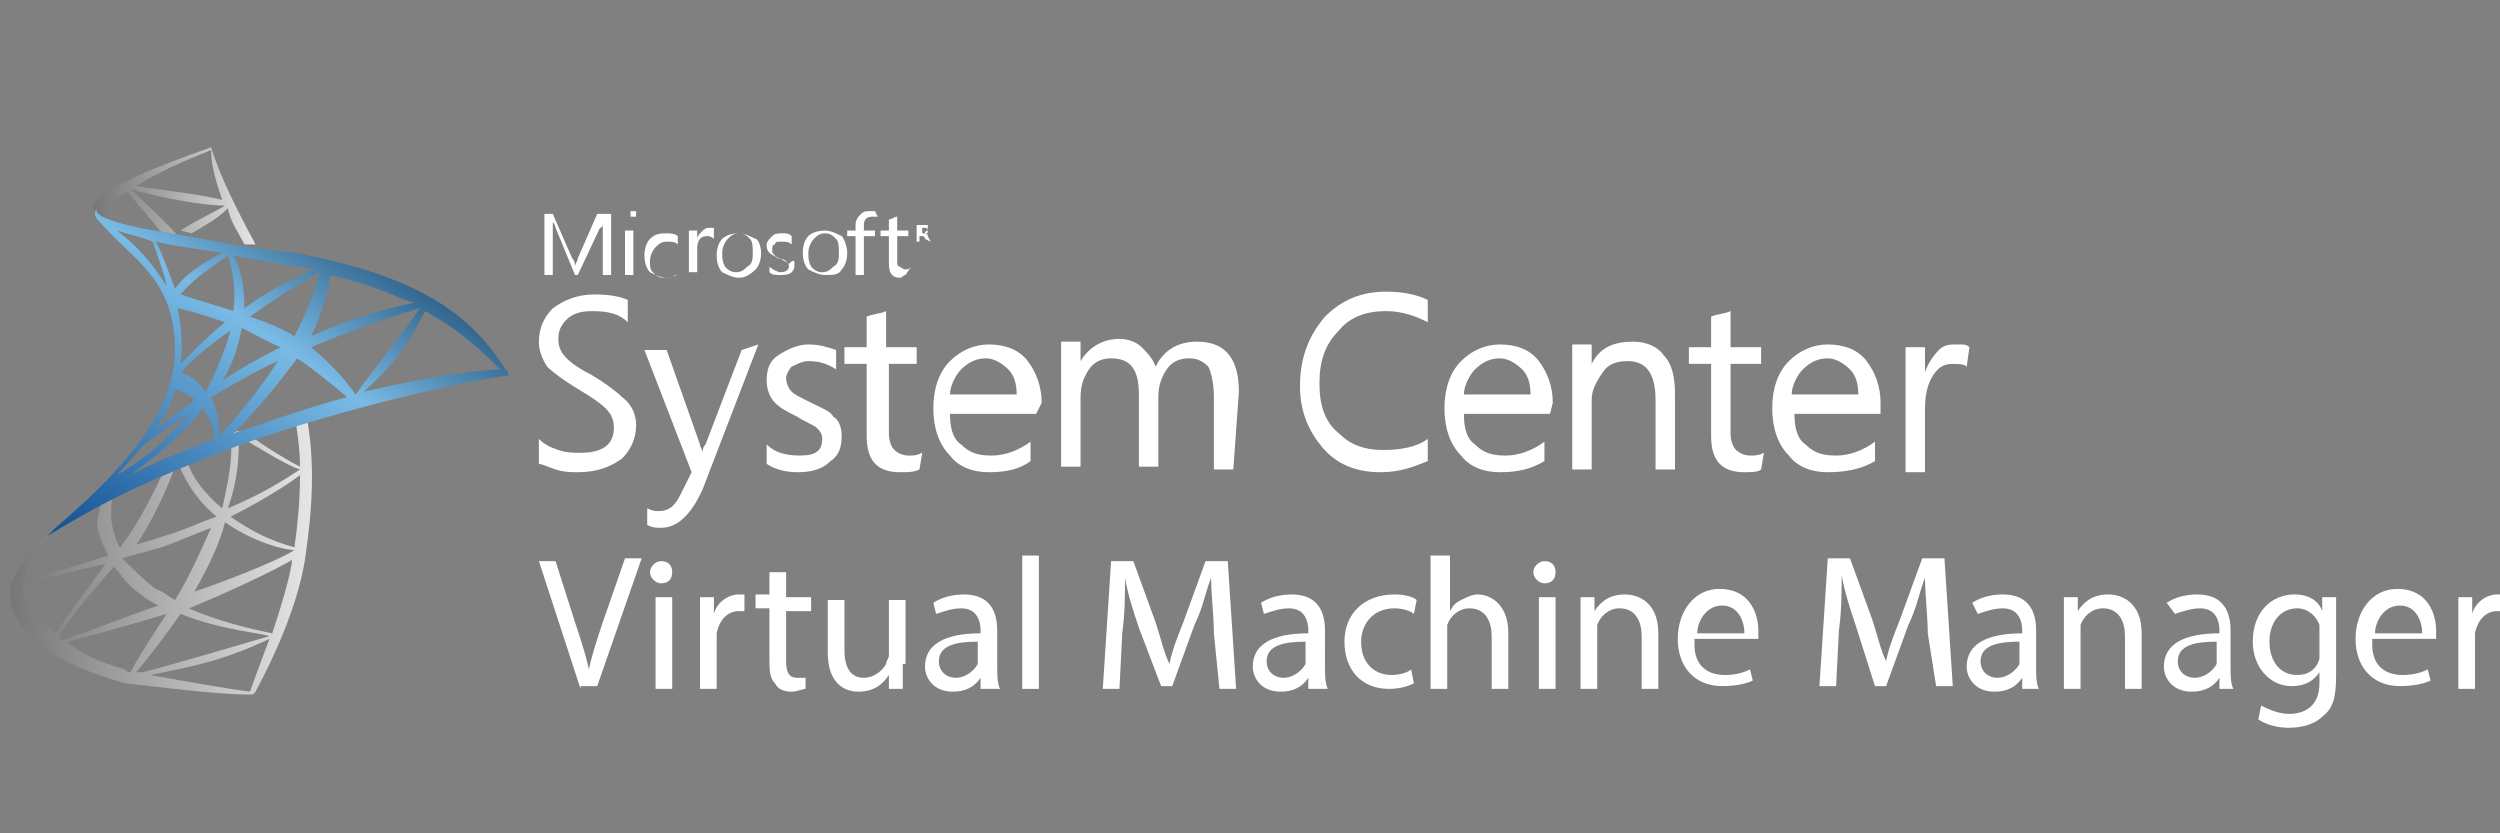 <?xml version="1.0" encoding="utf-8"?>
<!-- Generator: Adobe Illustrator 26.0.2, SVG Export Plug-In . SVG Version: 6.00 Build 0)  -->
<svg version="1.1" xmlns="http://www.w3.org/2000/svg" xmlns:xlink="http://www.w3.org/1999/xlink" x="0px" y="0px"
	 viewBox="0 0 90 30" style="enable-background:new 0 0 90 30;" xml:space="preserve">
<rect x="0" y="0" width="90" height="30" fill="#808080" stroke="none"/>
<style type="text/css">
	.st0{fill:#FFFFFF;}
	.st1{clip-path:url(#SVGID_00000124840319987975617320000013649026896949452418_);}
	.st2{clip-path:url(#SVGID_00000062152804657046900700000003091423309862905473_);}
	.st3{clip-path:url(#SVGID_00000137819705675716388550000004145671145907466885_);}
	.st4{clip-path:url(#SVGID_00000029764725455411378060000015313425846295555211_);}
	.st5{clip-path:url(#SVGID_00000164473052159372355870000015593537492627888549_);}
	.st6{clip-path:url(#SVGID_00000047048851506644126410000000653479495777225872_);}
	.st7{clip-path:url(#SVGID_00000065792439695877938260000003439963378562943626_);}
	.st8{clip-path:url(#SVGID_00000070079992693031492740000018440970671596445858_);}
	.st9{clip-path:url(#SVGID_00000016784143068561049440000017743129818129770631_);}
</style>
<g id="Guides">
</g>
<g id="Image">
</g>
<g id="Paths">
	<path class="st0" d="M33.7,8.4c0,0.1,0,0.2-0.1,0.3c-0.1,0.1-0.2,0.1-0.3,0.1c-0.1,0-0.2,0-0.3-0.1c-0.1-0.1-0.1-0.2-0.1-0.3
		c0-0.1,0-0.2,0.1-0.3C33.1,8,33.2,8,33.3,8c0.1,0,0.2,0,0.3,0.1C33.7,8.2,33.7,8.3,33.7,8.4 M33.7,8.4c0-0.1,0-0.2-0.1-0.3
		S33.4,8,33.3,8c-0.1,0-0.2,0-0.3,0.1c-0.1,0.1-0.1,0.2-0.1,0.3c0,0.1,0,0.2,0.1,0.3c0.1,0.1,0.2,0.1,0.3,0.1c0.1,0,0.2,0,0.3-0.1
		C33.7,8.6,33.7,8.5,33.7,8.4 M33.5,8.7L33.5,8.7l-0.2-0.1c0-0.1-0.1-0.1-0.1-0.1h-0.1v0.2h-0.1V8.1h0.2c0.1,0,0.1,0,0.2,0
		c0,0,0,0.1,0,0.1c0,0,0,0.1,0,0.1c0,0-0.1,0-0.1,0.1v0c0,0,0.1,0,0.1,0.1L33.5,8.7z M33.4,8.3C33.4,8.3,33.4,8.2,33.4,8.3
		c0-0.1-0.1-0.1-0.1-0.1h-0.1v0.2h0.1C33.4,8.4,33.4,8.4,33.4,8.3"/>
	<path class="st0" d="M22,9.9h-0.3V8.4c0-0.1,0-0.3,0-0.4h0c0,0.1,0,0.2-0.1,0.2l-0.8,1.7h-0.1L20,8.2c0,0,0-0.1-0.1-0.2h0
		c0,0.1,0,0.2,0,0.4v1.5h-0.3V7.7h0.3l0.7,1.6c0.1,0.1,0.1,0.2,0.1,0.3h0c0-0.1,0.1-0.2,0.1-0.3l0.7-1.6H22"/>
	<path class="st0" d="M22.9,7.7c0,0,0,0.1,0,0.1c0,0-0.1,0-0.1,0c0,0-0.1,0-0.1,0c0,0,0-0.1,0-0.1c0,0,0-0.1,0-0.1c0,0,0.1,0,0.1,0
		c0,0,0.1,0,0.1,0C22.9,7.7,22.9,7.7,22.9,7.7 M22.8,8.3v1.6h-0.3V8.3H22.8z"/>
	<path class="st0" d="M24.4,9.9C24.3,9.9,24.2,10,24,10c-0.2,0-0.4-0.1-0.6-0.2c-0.1-0.1-0.2-0.3-0.2-0.6c0-0.3,0.1-0.5,0.2-0.6
		c0.2-0.2,0.4-0.2,0.6-0.2c0.1,0,0.3,0,0.4,0.1v0.3c-0.1-0.1-0.2-0.1-0.4-0.1c-0.2,0-0.3,0.1-0.4,0.2c-0.1,0.1-0.2,0.3-0.2,0.5
		c0,0.2,0,0.3,0.1,0.4c0.1,0.1,0.2,0.2,0.4,0.2c0.1,0,0.3,0,0.4-0.1"/>
	<path class="st0" d="M25.7,8.6c0,0-0.1-0.1-0.2-0.1c-0.1,0-0.2,0-0.3,0.1c-0.1,0.1-0.1,0.3-0.1,0.4v0.8h-0.3V8.3h0.3v0.3h0
		c0-0.1,0.1-0.2,0.2-0.3c0.1-0.1,0.2-0.1,0.2-0.1c0.1,0,0.1,0,0.2,0"/>
	<path class="st0" d="M27.4,9.1c0,0.3-0.1,0.5-0.2,0.6C27,9.9,26.8,10,26.6,10c-0.2,0-0.4-0.1-0.6-0.2c-0.1-0.1-0.2-0.3-0.2-0.6
		c0-0.3,0.1-0.5,0.2-0.6c0.1-0.1,0.3-0.2,0.6-0.2c0.2,0,0.4,0.1,0.6,0.2C27.3,8.6,27.4,8.9,27.4,9.1 M27.1,9.1c0-0.2,0-0.4-0.1-0.5
		c-0.1-0.1-0.2-0.2-0.4-0.2c-0.2,0-0.3,0.1-0.4,0.2c-0.1,0.1-0.2,0.3-0.2,0.5c0,0.2,0,0.3,0.1,0.5c0.1,0.1,0.2,0.2,0.4,0.2
		c0.2,0,0.3-0.1,0.4-0.2C27.1,9.5,27.1,9.3,27.1,9.1"/>
	<path class="st0" d="M28.6,9.5c0,0.1,0,0.2-0.1,0.3c-0.1,0.1-0.3,0.1-0.4,0.1c-0.2,0-0.3,0-0.4-0.1V9.6c0.1,0.1,0.3,0.2,0.4,0.2
		c0.2,0,0.3-0.1,0.3-0.2c0-0.1,0-0.1-0.1-0.2c0,0-0.1-0.1-0.3-0.1c-0.1-0.1-0.2-0.1-0.3-0.2c-0.1-0.1-0.1-0.2-0.1-0.3
		c0-0.1,0.1-0.2,0.2-0.3c0.1-0.1,0.2-0.1,0.4-0.1c0.1,0,0.2,0,0.3,0.1v0.3c-0.1-0.1-0.2-0.1-0.4-0.1c-0.1,0-0.2,0-0.2,0.1
		c-0.1,0-0.1,0.1-0.1,0.2c0,0.1,0,0.1,0.1,0.2c0,0,0.1,0.1,0.2,0.1c0.1,0.1,0.2,0.1,0.3,0.2C28.6,9.3,28.6,9.4,28.6,9.5"/>
	<path class="st0" d="M30.5,9.1c0,0.3-0.1,0.5-0.2,0.6c-0.1,0.2-0.3,0.2-0.6,0.2c-0.2,0-0.4-0.1-0.6-0.2c-0.1-0.1-0.2-0.3-0.2-0.6
		c0-0.3,0.1-0.5,0.2-0.6c0.1-0.1,0.3-0.2,0.6-0.2c0.2,0,0.4,0.1,0.6,0.2C30.4,8.6,30.5,8.9,30.5,9.1 M30.2,9.1c0-0.2,0-0.4-0.1-0.5
		c-0.1-0.1-0.2-0.2-0.4-0.2c-0.2,0-0.3,0.1-0.4,0.2c-0.1,0.1-0.2,0.3-0.2,0.5c0,0.2,0,0.3,0.1,0.5c0.1,0.1,0.2,0.2,0.4,0.2
		c0.2,0,0.3-0.1,0.4-0.2C30.2,9.5,30.2,9.3,30.2,9.1"/>
	<path class="st0" d="M31.6,7.8c-0.1,0-0.1,0-0.2,0c-0.2,0-0.3,0.1-0.3,0.3v0.2h0.4v0.2h-0.4v1.4h-0.3V8.5h-0.3V8.3h0.3V8.1
		c0-0.2,0.1-0.3,0.2-0.4c0.1-0.1,0.2-0.1,0.3-0.1c0.1,0,0.1,0,0.2,0"/>
	<path class="st0" d="M32.6,9.9c-0.1,0-0.1,0.1-0.2,0.1C32.1,10,32,9.8,32,9.5v-1h-0.3V8.3H32V7.9c0.1,0,0.2-0.1,0.3-0.1v0.5h0.4
		v0.2h-0.4v0.9c0,0.1,0,0.2,0.1,0.2c0,0,0.1,0.1,0.2,0.1c0.1,0,0.1,0,0.2-0.1"/>
	<path class="st0" d="M22.9,15.3c0,0.5-0.2,0.9-0.5,1.2c-0.4,0.3-0.9,0.5-1.6,0.5c-0.2,0-0.5,0-0.8-0.1c-0.3-0.1-0.5-0.2-0.6-0.2
		v-0.9c0.2,0.2,0.4,0.3,0.7,0.4c0.3,0.1,0.5,0.1,0.8,0.1c0.8,0,1.2-0.3,1.2-0.9c0-0.3-0.1-0.5-0.3-0.7c-0.2-0.2-0.5-0.4-1-0.7
		c-0.5-0.3-0.9-0.6-1.1-0.8c-0.2-0.3-0.3-0.6-0.3-0.9c0-0.5,0.2-0.9,0.5-1.2c0.4-0.3,0.9-0.5,1.5-0.5c0.6,0,1,0.1,1.2,0.2v0.8
		c-0.3-0.3-0.7-0.4-1.3-0.4c-0.4,0-0.7,0.1-0.9,0.3c-0.2,0.2-0.3,0.4-0.3,0.7c0,0.3,0.1,0.5,0.3,0.7c0.2,0.2,0.5,0.4,0.9,0.6
		c0.5,0.3,0.9,0.6,1.1,0.8C22.8,14.6,22.9,15,22.9,15.3"/>
	<path class="st0" d="M27.3,12.4l-2,5.2c-0.4,0.9-0.9,1.4-1.5,1.4c-0.2,0-0.3,0-0.5-0.1v-0.6c0.2,0.1,0.3,0.1,0.4,0.1
		c0.4,0,0.6-0.2,0.8-0.6l0.4-0.8l-1.7-4.4h0.8l1.2,3.4c0,0.1,0.1,0.2,0.1,0.3h0c0-0.1,0-0.2,0.1-0.3l1.3-3.4"/>
	<path class="st0" d="M30.3,15.7c0,0.4-0.1,0.7-0.4,0.9c-0.3,0.3-0.7,0.4-1.2,0.4c-0.4,0-0.8-0.1-1.1-0.3V16
		c0.3,0.3,0.7,0.4,1.2,0.4c0.6,0,0.8-0.2,0.8-0.6c0-0.2-0.1-0.3-0.2-0.4c-0.1-0.1-0.4-0.2-0.7-0.4c-0.4-0.2-0.6-0.3-0.8-0.5
		c-0.2-0.2-0.3-0.5-0.3-0.8c0-0.4,0.1-0.7,0.4-0.9c0.3-0.2,0.7-0.4,1.1-0.4c0.4,0,0.7,0.1,1,0.2v0.7c-0.3-0.2-0.6-0.3-1-0.3
		c-0.2,0-0.4,0.1-0.6,0.2c-0.1,0.1-0.2,0.3-0.2,0.4c0,0.2,0.1,0.4,0.2,0.5c0.1,0.1,0.3,0.2,0.7,0.4c0.4,0.2,0.7,0.3,0.8,0.5
		C30.2,15.1,30.3,15.4,30.3,15.7"/>
	<path class="st0" d="M33.1,16.9C32.9,17,32.7,17,32.4,17c-0.8,0-1.2-0.4-1.2-1.3v-2.6h-0.8v-0.6h0.8v-1.1c0.2-0.1,0.5-0.1,0.7-0.2
		v1.3h1.1v0.6H32v2.5c0,0.3,0.1,0.5,0.2,0.6c0.1,0.1,0.3,0.2,0.5,0.2c0.2,0,0.3,0,0.5-0.1"/>
	<path class="st0" d="M37.3,14.9h-3.1c0,0.5,0.1,0.9,0.4,1.1c0.3,0.3,0.6,0.4,1.1,0.4c0.5,0,1-0.2,1.4-0.5v0.7
		c-0.4,0.3-0.9,0.4-1.5,0.4c-0.6,0-1.1-0.2-1.4-0.6c-0.4-0.4-0.6-1-0.6-1.7c0-0.7,0.2-1.3,0.6-1.7c0.4-0.4,0.9-0.6,1.4-0.6
		c0.6,0,1.1,0.2,1.4,0.6c0.3,0.4,0.5,0.9,0.5,1.5 M36.6,14.2c0-0.4-0.1-0.7-0.3-0.9c-0.2-0.2-0.5-0.4-0.8-0.4
		c-0.3,0-0.6,0.1-0.9,0.4c-0.2,0.2-0.4,0.6-0.4,0.9H36.6z"/>
	<path class="st0" d="M44.4,16.9h-0.7v-2.6c0-0.5-0.1-0.9-0.2-1.1c-0.2-0.2-0.4-0.3-0.7-0.3c-0.3,0-0.6,0.1-0.8,0.4
		c-0.2,0.3-0.3,0.6-0.3,1v2.5h-0.7v-2.6c0-0.9-0.3-1.3-1-1.3c-0.3,0-0.6,0.1-0.8,0.4c-0.2,0.3-0.3,0.6-0.3,1v2.5h-0.7v-4.5h0.7v0.7
		h0c0.3-0.5,0.8-0.8,1.4-0.8c0.3,0,0.6,0.1,0.8,0.3c0.2,0.2,0.4,0.4,0.5,0.7c0.3-0.6,0.8-0.9,1.5-0.9c1,0,1.5,0.6,1.5,1.8"/>
	<path class="st0" d="M51.4,16.6c-0.5,0.2-1,0.4-1.7,0.4c-0.9,0-1.6-0.3-2.1-0.9c-0.5-0.6-0.8-1.3-0.8-2.2c0-1,0.3-1.8,0.9-2.5
		c0.6-0.6,1.3-0.9,2.2-0.9c0.6,0,1.1,0.1,1.5,0.3v0.8c-0.4-0.2-0.9-0.4-1.5-0.4c-0.7,0-1.3,0.2-1.7,0.7c-0.5,0.5-0.7,1.1-0.7,1.9
		c0,0.8,0.2,1.4,0.7,1.8c0.4,0.4,0.9,0.6,1.6,0.6c0.6,0,1.2-0.1,1.6-0.4"/>
	<path class="st0" d="M55.8,14.9h-3.1c0,0.5,0.1,0.9,0.4,1.1c0.3,0.3,0.6,0.4,1.1,0.4c0.5,0,1-0.2,1.4-0.5v0.7
		C55.1,16.9,54.6,17,54,17c-0.6,0-1.1-0.2-1.4-0.6c-0.4-0.4-0.6-1-0.6-1.7c0-0.7,0.2-1.3,0.6-1.7c0.4-0.4,0.9-0.6,1.4-0.6
		c0.6,0,1.1,0.2,1.4,0.6c0.3,0.4,0.5,0.9,0.5,1.5 M55.1,14.2c0-0.4-0.1-0.7-0.3-0.9c-0.2-0.2-0.5-0.4-0.8-0.4
		c-0.3,0-0.6,0.1-0.9,0.4c-0.2,0.2-0.4,0.6-0.4,0.9H55.1z"/>
	<path class="st0" d="M60.3,16.9h-0.7v-2.5c0-0.9-0.3-1.4-1-1.4c-0.4,0-0.7,0.1-0.9,0.4c-0.2,0.3-0.4,0.6-0.4,1v2.5h-0.7v-4.5h0.7
		v0.7h0c0.3-0.6,0.8-0.8,1.5-0.8c0.5,0,0.9,0.2,1.1,0.5c0.3,0.3,0.4,0.8,0.4,1.4"/>
	<path class="st0" d="M63.4,16.9C63.3,17,63,17,62.8,17c-0.8,0-1.2-0.4-1.2-1.3v-2.6h-0.8v-0.6h0.8v-1.1c0.2-0.1,0.5-0.1,0.7-0.2
		v1.3h1.1v0.6h-1.1v2.5c0,0.3,0.1,0.5,0.2,0.6c0.1,0.1,0.3,0.2,0.5,0.2c0.2,0,0.3,0,0.5-0.1"/>
	<path class="st0" d="M67.7,14.9h-3.1c0,0.5,0.1,0.9,0.4,1.1c0.3,0.3,0.6,0.4,1.1,0.4c0.5,0,1-0.2,1.4-0.5v0.7
		C67,16.9,66.4,17,65.8,17c-0.6,0-1.1-0.2-1.4-0.6c-0.4-0.4-0.6-1-0.6-1.7c0-0.7,0.2-1.3,0.6-1.7c0.4-0.4,0.9-0.6,1.4-0.6
		c0.6,0,1.1,0.2,1.4,0.6c0.3,0.4,0.5,0.9,0.5,1.5 M66.9,14.2c0-0.4-0.1-0.7-0.3-0.9c-0.2-0.2-0.5-0.4-0.8-0.4
		c-0.3,0-0.6,0.1-0.9,0.4c-0.2,0.2-0.4,0.6-0.4,0.9H66.9z"/>
	<path class="st0" d="M70.8,13.2c-0.1-0.1-0.3-0.1-0.5-0.1c-0.3,0-0.5,0.1-0.7,0.4c-0.2,0.3-0.3,0.7-0.3,1.2v2.3h-0.7v-4.5h0.7v0.9
		h0c0.1-0.3,0.3-0.6,0.5-0.8c0.2-0.2,0.4-0.2,0.7-0.2c0.2,0,0.3,0,0.4,0.1"/>
	<g>
		<g>
			<defs>
				<rect id="SVGID_1_" x="0" y="14.7" width="11.4" height="10.3"/>
			</defs>
			<clipPath id="SVGID_00000144334829600413211210000000941347199983648164_">
				<use xlink:href="#SVGID_1_"  style="overflow:visible;"/>
			</clipPath>
			<g style="clip-path:url(#SVGID_00000144334829600413211210000000941347199983648164_);">
				<g>
					<defs>
						<path id="SVGID_00000157305087696683828220000015215011830466766512_" d="M11,14.8c0-0.1-0.3,0.1-0.4,0.1
							c0.1,0.6,0.2,1.3,0.2,1.9c-0.6-0.3-1.7-1-2-1.3l-0.2,0.1c0,0,0-0.1,0-0.1l-0.3,0.1c-0.1,0.1-0.1,0,0,0.1
							c0.1,0.8-0.1,1.7-0.3,2.6c-0.6-0.5-1.2-1.2-1.3-1.9c-0.1,0-0.1,0-0.2,0.1c-0.1,0-0.1,0-0.1,0.1c0.3,0.9,0.9,1.6,1.4,2
							c-0.6,0.2-1.2,0.5-1.9,0.7c-0.3,0.1-0.6,0.2-1,0.3c0.4-0.5,1.2-2.1,1.5-3.1l-0.4,0.2c-0.5,1.2-1.2,2.4-1.6,2.9
							c0,0,0,0.1-0.1,0.1c-0.3-0.6-0.4-1.3-0.2-2l0,0c0-0.1-0.4,0.2-0.4,0.2c-0.1,0.1-0.1,0.1-0.1,0.3c0,0.2-0.1,0.4-0.1,0.6
							c0,0.4,0.2,0.8,0.4,1.2c-0.9,0.3-2,0.6-3,0.9c0,0,0-0.1,0-0.1c0.1-0.7,0.9-1.7,1.7-2.1l0.2-0.2l-1.1,0.8
							c-0.5,0.5-1.2,1.2-1.3,1.8c-0.2,1,0.5,1.7,1.3,2.3c0.9,0.6,1.8,0.9,2.8,1.2C5.5,24.7,7.7,25,8.9,25c0.1,0,0.2,0,0.2,0
							s0.1-0.1,0.1-0.1c0.1-0.2,1.5-2.7,1.8-4.9C11.2,18.6,11.4,16.7,11,14.8 M8.6,15.7c0.5,0.3,1.8,1.1,2.2,1.2
							c-0.6,0.4-1.4,0.9-2.6,1.4C8.6,17.2,8.6,16.3,8.6,15.7 M6.1,19.6c0.5-0.2,1-0.4,1.5-0.6c-0.4,0.9-0.8,1.8-1.3,2.6c0,0,0,0,0,0
							c-0.2-0.1-0.4-0.3-0.7-0.4c-0.4-0.3-0.8-0.7-1.2-1.1C5,19.9,5.6,19.8,6.1,19.6 M0.8,21c1-0.2,2-0.5,3-0.7
							C3,21.4,2.4,22.2,2,22.8C1.4,22.4,0.8,21.7,0.8,21 M2.1,22.9c0.6-0.9,1.3-1.7,2-2.5c0.2,0.2,0.3,0.4,0.5,0.6
							c0.3,0.3,0.7,0.6,1.1,0.8c-1.2,0.4-2.4,0.9-3.6,1.3C2.2,23,2.2,23,2.1,22.9 M4.7,24.2c-0.1,0-0.1,0-0.2-0.1
							c-1-0.3-1.5-0.5-2.1-1C2.9,23,5,22.4,6,22.1C5.4,23,4.9,23.8,4.7,24.2C4.7,24.2,4.7,24.2,4.7,24.2 M9,24.9
							c-0.8-0.1-2.5-0.4-3.6-0.6C6.9,24,8,23.8,9.7,23C9.4,23.8,9.1,24.6,9,24.9 M5.1,24.2C5.1,24.2,5.1,24.2,5.1,24.2
							c-0.1,0-0.1,0-0.2,0c0.6-0.7,1.1-1.4,1.6-2.1c1.5,0.6,3,0.7,3.2,0.8C9,23.1,5.3,24.2,5.1,24.2 M10.5,20.3
							c-0.1,0.6-0.4,1.6-0.7,2.5c-1-0.2-2.1-0.5-3-0.9c1-0.4,3.2-1.4,3.8-1.8C10.5,20.1,10.5,20.2,10.5,20.3 M10.6,19.8
							C10,20.2,7.9,21,7,21.3c0.5-0.9,0.9-1.7,1.1-2.5C9.1,19.5,10.2,19.8,10.6,19.8C10.6,19.8,10.6,19.8,10.6,19.8 M10.6,19.7
							c-0.8-0.2-1.6-0.6-2.3-1.1c1.4-0.7,2.4-1.4,2.5-1.5C10.8,18.1,10.7,19,10.6,19.7"/>
					</defs>
					
						<linearGradient id="SVGID_00000080186673301647688490000008326700997677579166_" gradientUnits="userSpaceOnUse" x1="11.264" y1="19.91" x2="0.212" y2="19.91">
						<stop  offset="5.327789e-09" style="stop-color:#E6E6E6"/>
						<stop  offset="1" style="stop-color:#757575"/>
					</linearGradient>
					
						<use xlink:href="#SVGID_00000157305087696683828220000015215011830466766512_"  style="overflow:visible;fill:url(#SVGID_00000080186673301647688490000008326700997677579166_);"/>
					<clipPath id="SVGID_00000060018205744659008300000006169941620746917307_">
						<use xlink:href="#SVGID_00000157305087696683828220000015215011830466766512_"  style="overflow:visible;"/>
					</clipPath>
					<g style="clip-path:url(#SVGID_00000060018205744659008300000006169941620746917307_);">
						<g>
							<g>
								<defs>
									<rect id="SVGID_00000072971430744120222990000004717286029820257725_" x="0" y="14.7" width="11.4" height="10.3"/>
								</defs>
								<clipPath id="SVGID_00000152248395831673116560000003889107451110311870_">
									<use xlink:href="#SVGID_00000072971430744120222990000004717286029820257725_"  style="overflow:visible;"/>
								</clipPath>
								<g style="clip-path:url(#SVGID_00000152248395831673116560000003889107451110311870_);">
								</g>
							</g>
						</g>
					</g>
				</g>
			</g>
		</g>
	</g>
	<g>
		<g>
			<defs>
				<rect id="SVGID_00000072239129815859971270000017292288502284075655_" x="3.2" y="5.3" width="6.1" height="3.6"/>
			</defs>
			<clipPath id="SVGID_00000128478567496980476790000006033993785035201460_">
				<use xlink:href="#SVGID_00000072239129815859971270000017292288502284075655_"  style="overflow:visible;"/>
			</clipPath>
			<g style="clip-path:url(#SVGID_00000128478567496980476790000006033993785035201460_);">
				<g>
					<defs>
						<path id="SVGID_00000060718700506673211030000010193381218380401836_" d="M4,8C3.6,7.7,4,7.3,4.3,7.1C4.4,7,4.5,7,4.6,6.9
							c0.3,0.4,1.1,1.3,1.3,1.6l0.5,0C6.2,8.2,5,7.1,4.7,6.8c0,0,0,0,0,0C5.3,7,7.1,7.4,8.1,7.4c0,0,0,0,0,0c-0.3,0.2-1,0.5-1.6,0.9
							l0.4,0.1c0.5-0.3,0.9-0.5,1.3-0.9C8.3,8,8.6,8.4,8.8,8.8l0.4,0C8.5,7.5,7.9,6.3,7.6,5.3C7.1,5.5,4,6.5,3.4,7.3
							C3.2,7.6,3.8,7.9,4,8 M7.6,5.4C7.6,6,7.8,6.6,8,7.2C7.3,7,5.5,6.8,4.9,6.7C6,6,7.4,5.5,7.6,5.4"/>
					</defs>
					
						<linearGradient id="SVGID_00000155148229493643994230000013373013360518593934_" gradientUnits="userSpaceOnUse" x1="3.353" y1="7.09" x2="9.259" y2="7.09">
						<stop  offset="0" style="stop-color:#757575"/>
						<stop  offset="1" style="stop-color:#E6E6E6"/>
					</linearGradient>
					
						<use xlink:href="#SVGID_00000060718700506673211030000010193381218380401836_"  style="overflow:visible;fill:url(#SVGID_00000155148229493643994230000013373013360518593934_);"/>
					<clipPath id="SVGID_00000108310042024009783690000001880951036053392571_">
						<use xlink:href="#SVGID_00000060718700506673211030000010193381218380401836_"  style="overflow:visible;"/>
					</clipPath>
					<g style="clip-path:url(#SVGID_00000108310042024009783690000001880951036053392571_);">
						<g>
							<g>
								<defs>
									<rect id="SVGID_00000063630198841210268270000017034589481211637164_" x="3.2" y="5.3" width="6.1" height="3.6"/>
								</defs>
								<clipPath id="SVGID_00000114788693118853246350000010468454793231860886_">
									<use xlink:href="#SVGID_00000063630198841210268270000017034589481211637164_"  style="overflow:visible;"/>
								</clipPath>
								<g style="clip-path:url(#SVGID_00000114788693118853246350000010468454793231860886_);">
								</g>
							</g>
						</g>
					</g>
				</g>
			</g>
		</g>
	</g>
	<g>
		<g>
			<defs>
				<rect id="SVGID_00000042700521342483227200000001209575483631540113_" x="1.6" y="7.5" width="16.7" height="11.8"/>
			</defs>
			<clipPath id="SVGID_00000182508914518109217800000012642491016203984564_">
				<use xlink:href="#SVGID_00000042700521342483227200000001209575483631540113_"  style="overflow:visible;"/>
			</clipPath>
			<g style="clip-path:url(#SVGID_00000182508914518109217800000012642491016203984564_);">
				<g>
					<defs>
						<path id="SVGID_00000168084592083902787700000004022282709976223880_" d="M18.2,13.3c-1.1-1.7-2.7-3.3-7.6-4.2
							C9.5,9,8.3,8.8,6.2,8.4c-0.8-0.1-3-0.5-2.7-0.9c-0.2,0.2,0,0.4,0.1,0.5c1.1,1.3,2.7,2,2.7,4.6c0,2.4-2.2,4.6-4.3,6.4
							c-0.1,0.1-0.2,0.2-0.3,0.3c2.6-1.6,4.2-2.2,6.2-3c2.5-1,7.6-2.4,10.5-2.8 M7.9,15.7c0-0.6-0.1-1-0.3-1.4
							c0.7-0.4,1.5-0.9,2.4-1.3C9.5,13.8,8.8,14.7,7.9,15.7C7.9,15.7,7.9,15.7,7.9,15.7 M8.2,9.2C8.2,9.2,8.2,9.2,8.2,9.2
							c0.2,0.6,0.3,1.3,0.2,2c-0.6-0.2-1.3-0.4-1.9-0.6C6.9,10.1,7.5,9.7,8.2,9.2 M10.1,12.5c-0.8,0.4-1.5,0.8-2.1,1.2
							c0.4-0.6,0.6-1.3,0.7-1.9C9.1,12,9.6,12.3,10.1,12.5 M9,11.4c0.7-0.5,1.6-1.1,2.5-1.6c-0.1,0.6-0.4,1.3-0.9,2.3
							C10.1,11.8,9.6,11.6,9,11.4 M6.5,13.4c0.3-0.3,0.9-0.9,1.8-1.5c-0.2,0.7-0.5,1.5-0.9,2.2C7.1,13.7,6.8,13.5,6.5,13.4 M7,14.4
							c-0.5,0.4-1,0.7-1.4,1.1c0.3-0.5,0.6-1,0.7-1.5C6.5,14.1,6.8,14.2,7,14.4 M8.1,11.6c-0.5,0.4-1,0.9-1.6,1.5
							c0.1-0.7,0-1.4-0.1-2C6.9,11.2,7.5,11.4,8.1,11.6 M6.8,14.9c-0.7,0.8-1.5,1.6-2.6,2.2c0.4-0.4,0.7-0.8,1-1.1
							C5.6,15.7,6.1,15.3,6.8,14.9 M7.3,14.7c0.3,0.4,0.4,0.7,0.4,1.1c-1.2,0.5-2.1,0.8-3,1.3C5.8,16.3,6.7,15.5,7.3,14.7
							 M10.7,12.9c0.6,0.4,1.2,0.9,1.8,1.4c-1.2,0.3-2.6,0.8-4.1,1.3C9.4,14.6,10.1,13.7,10.7,12.9 M11.2,12.5
							c1.2-0.5,2.5-1,3.9-1.4c-0.5,0.8-1.2,1.6-2.3,3.1l0,0c0,0,0,0,0,0l0,0C12.3,13.5,11.8,13,11.2,12.5 M14.9,10.9
							c-1.4,0.3-2.6,0.7-3.7,1.2c0.4-0.8,0.6-1.6,0.7-2.2c0.8,0.2,1.5,0.4,2.2,0.7C14.3,10.7,14.6,10.8,14.9,10.9 M11.3,9.7
							c-0.9,0.4-1.7,0.8-2.5,1.4c0-0.7-0.1-1.4-0.4-1.9C9.4,9.4,10.3,9.5,11.3,9.7 M8,9.1c-0.4,0.2-1.3,0.7-1.7,1.3
							C6,9.6,5.8,9,5.6,8.7C6.5,8.9,7.4,9,8,9.1 M4.2,8.3c0.3,0.1,0.8,0.2,1.3,0.4c0.2,0.6,0.4,1.1,0.5,1.6C5.5,9.5,4.9,8.8,4.2,8.3
							 M13.1,14.1c1.1-1,1.6-1.7,2.2-2.9c1.3,0.7,2.1,1.5,2.6,2c0,0,0.1,0.1,0.1,0.1C17.4,13.3,15.7,13.5,13.1,14.1"/>
					</defs>
					<clipPath id="SVGID_00000073707245812178787170000006454721884378133149_">
						<use xlink:href="#SVGID_00000168084592083902787700000004022282709976223880_"  style="overflow:visible;"/>
					</clipPath>
					<g style="clip-path:url(#SVGID_00000073707245812178787170000006454721884378133149_);">
						<g>
							<g>
								<defs>
									<rect id="SVGID_00000018229407080386781990000016252933377473239686_" x="1.6" y="7.5" width="16.7" height="11.8"/>
								</defs>
								
									<linearGradient id="SVGID_00000061435353701598910470000010950395167533813127_" gradientUnits="userSpaceOnUse" x1="4.66" y1="20.972" x2="15.25" y2="5.716">
									<stop  offset="5.589544e-04" style="stop-color:#145193"/>
									<stop  offset="0.545" style="stop-color:#79BBE5"/>
									<stop  offset="0.55" style="stop-color:#78B9E3"/>
									<stop  offset="0.764" style="stop-color:#396E97"/>
									<stop  offset="0.917" style="stop-color:#123F66"/>
									<stop  offset="0.993" style="stop-color:#032D54"/>
								</linearGradient>
								
									<use xlink:href="#SVGID_00000018229407080386781990000016252933377473239686_"  style="overflow:visible;fill:url(#SVGID_00000061435353701598910470000010950395167533813127_);"/>
								<clipPath id="SVGID_00000018232073753433000270000008709910189397456319_">
									<use xlink:href="#SVGID_00000018229407080386781990000016252933377473239686_"  style="overflow:visible;"/>
								</clipPath>
								<g style="clip-path:url(#SVGID_00000018232073753433000270000008709910189397456319_);">
								</g>
							</g>
						</g>
					</g>
				</g>
			</g>
		</g>
	</g>
	<g>
		<path class="st0" d="M20.9,24.8l-1.5-4.6h0.6l0.7,2.2c0.2,0.6,0.4,1.2,0.5,1.7h0c0.1-0.5,0.3-1.1,0.5-1.7l0.8-2.3h0.6l-1.6,4.6
			H20.9z"/>
		<path class="st0" d="M24.2,20.6c0,0.2-0.1,0.4-0.4,0.4c-0.2,0-0.4-0.2-0.4-0.4c0-0.2,0.2-0.4,0.4-0.4
			C24.1,20.2,24.2,20.4,24.2,20.6z M23.6,24.8v-3.3h0.6v3.3H23.6z"/>
		<path class="st0" d="M25.2,22.5c0-0.4,0-0.7,0-1h0.5l0,0.6h0c0.1-0.4,0.5-0.7,0.9-0.7c0.1,0,0.1,0,0.2,0V22c-0.1,0-0.1,0-0.2,0
			c-0.4,0-0.7,0.3-0.8,0.8c0,0.1,0,0.2,0,0.3v1.7h-0.6V22.5z"/>
		<path class="st0" d="M28.3,20.6v0.9h0.9v0.5h-0.9v1.8c0,0.4,0.1,0.6,0.4,0.6c0.2,0,0.3,0,0.3,0l0,0.4c-0.1,0-0.3,0.1-0.5,0.1
			c-0.3,0-0.5-0.1-0.6-0.3c-0.2-0.2-0.2-0.5-0.2-0.9v-1.8h-0.5v-0.5h0.5v-0.8L28.3,20.6z"/>
		<path class="st0" d="M32.5,23.9c0,0.3,0,0.6,0,0.9H32l0-0.5h0c-0.2,0.3-0.5,0.6-1.1,0.6c-0.5,0-1.1-0.3-1.1-1.4v-1.9h0.6v1.8
			c0,0.6,0.2,1,0.7,1c0.4,0,0.7-0.3,0.8-0.5c0-0.1,0.1-0.2,0.1-0.3v-2h0.6V23.9z"/>
		<path class="st0" d="M35.3,24.8l0-0.4h0c-0.2,0.3-0.5,0.5-1,0.5c-0.7,0-1-0.5-1-0.9c0-0.8,0.7-1.2,2-1.2v-0.1
			c0-0.3-0.1-0.8-0.7-0.8c-0.3,0-0.6,0.1-0.9,0.2l-0.1-0.4c0.3-0.2,0.7-0.3,1.1-0.3c1,0,1.2,0.7,1.2,1.3V24c0,0.3,0,0.6,0.1,0.8
			H35.3z M35.2,23.1c-0.7,0-1.4,0.1-1.4,0.7c0,0.4,0.3,0.6,0.6,0.6c0.4,0,0.7-0.3,0.8-0.5c0-0.1,0-0.1,0-0.2V23.1z"/>
		<path class="st0" d="M36.8,20h0.6v4.8h-0.6V20z"/>
		<path class="st0" d="M43.7,22.8c0-0.6-0.1-1.4-0.1-2h0c-0.2,0.5-0.3,1.1-0.6,1.7l-0.8,2.2h-0.4L41,22.6c-0.2-0.6-0.4-1.2-0.5-1.8
			h0c0,0.6,0,1.3-0.1,2l-0.1,2h-0.6l0.3-4.6h0.8l0.8,2.2c0.2,0.6,0.3,1.1,0.5,1.5h0c0.1-0.5,0.3-1,0.5-1.5l0.8-2.2h0.8l0.3,4.6h-0.6
			L43.7,22.8z"/>
		<path class="st0" d="M47.1,24.8l0-0.4h0c-0.2,0.3-0.5,0.5-1,0.5c-0.7,0-1-0.5-1-0.9c0-0.8,0.7-1.2,2-1.2v-0.1
			c0-0.3-0.1-0.8-0.7-0.8c-0.3,0-0.6,0.1-0.9,0.2l-0.1-0.4c0.3-0.2,0.7-0.3,1.1-0.3c1,0,1.2,0.7,1.2,1.3V24c0,0.3,0,0.6,0.1,0.8
			H47.1z M47,23.1c-0.7,0-1.4,0.1-1.4,0.7c0,0.4,0.3,0.6,0.6,0.6c0.4,0,0.7-0.3,0.8-0.5c0-0.1,0-0.1,0-0.2V23.1z"/>
		<path class="st0" d="M50.9,24.6c-0.2,0.1-0.5,0.2-0.9,0.2c-1,0-1.6-0.7-1.6-1.7c0-1,0.7-1.7,1.8-1.7c0.4,0,0.7,0.1,0.8,0.2
			l-0.1,0.5c-0.1-0.1-0.4-0.2-0.7-0.2c-0.8,0-1.2,0.6-1.2,1.2c0,0.8,0.5,1.2,1.1,1.2c0.3,0,0.6-0.1,0.7-0.2L50.9,24.6z"/>
		<path class="st0" d="M51.6,20h0.6v2h0c0.1-0.2,0.2-0.3,0.4-0.4c0.2-0.1,0.4-0.2,0.6-0.2c0.4,0,1.1,0.3,1.1,1.4v2h-0.6v-1.9
			c0-0.5-0.2-1-0.8-1c-0.4,0-0.7,0.3-0.8,0.6c0,0.1,0,0.2,0,0.3v2h-0.6V20z"/>
		<path class="st0" d="M56,20.6c0,0.2-0.1,0.4-0.4,0.4c-0.2,0-0.4-0.2-0.4-0.4c0-0.2,0.2-0.4,0.4-0.4C55.9,20.2,56,20.4,56,20.6z
			 M55.4,24.8v-3.3H56v3.3H55.4z"/>
		<path class="st0" d="M56.9,22.4c0-0.3,0-0.6,0-0.9h0.5l0,0.5h0c0.2-0.3,0.5-0.6,1.1-0.6c0.5,0,1.2,0.3,1.2,1.4v2h-0.6v-1.9
			c0-0.5-0.2-1-0.8-1c-0.4,0-0.7,0.3-0.8,0.6c0,0.1,0,0.2,0,0.3v2h-0.6V22.4z"/>
		<path class="st0" d="M61,23.2c0,0.8,0.5,1.1,1.1,1.1c0.4,0,0.7-0.1,0.9-0.2l0.1,0.4c-0.2,0.1-0.6,0.2-1.1,0.2
			c-1,0-1.6-0.7-1.6-1.7c0-1,0.6-1.8,1.5-1.8c1.1,0,1.4,0.9,1.4,1.5c0,0.1,0,0.2,0,0.3H61z M62.8,22.8c0-0.4-0.2-1-0.8-1
			c-0.6,0-0.9,0.6-0.9,1H62.8z"/>
		<path class="st0" d="M69.4,22.8c0-0.6-0.1-1.4-0.1-2h0c-0.2,0.5-0.3,1.1-0.6,1.7l-0.8,2.2h-0.4l-0.7-2.2c-0.2-0.6-0.4-1.2-0.5-1.8
			h0c0,0.6,0,1.3-0.1,2l-0.1,2h-0.6l0.3-4.6h0.8l0.8,2.2c0.2,0.6,0.3,1.1,0.5,1.5h0c0.1-0.5,0.3-1,0.5-1.5l0.8-2.2h0.8l0.3,4.6h-0.6
			L69.4,22.8z"/>
		<path class="st0" d="M72.8,24.8l0-0.4h0c-0.2,0.3-0.5,0.5-1,0.5c-0.7,0-1-0.5-1-0.9c0-0.8,0.7-1.2,2-1.2v-0.1
			c0-0.3-0.1-0.8-0.7-0.8c-0.3,0-0.6,0.1-0.9,0.2L71,21.7c0.3-0.2,0.7-0.3,1.1-0.3c1,0,1.2,0.7,1.2,1.3V24c0,0.3,0,0.6,0.1,0.8H72.8
			z M72.7,23.1c-0.7,0-1.4,0.1-1.4,0.7c0,0.4,0.3,0.6,0.6,0.6c0.4,0,0.7-0.3,0.8-0.5c0-0.1,0-0.1,0-0.2V23.1z"/>
		<path class="st0" d="M74.3,22.4c0-0.3,0-0.6,0-0.9h0.5l0,0.5h0c0.2-0.3,0.5-0.6,1.1-0.6c0.5,0,1.2,0.3,1.2,1.4v2h-0.6v-1.9
			c0-0.5-0.2-1-0.8-1c-0.4,0-0.7,0.3-0.8,0.6c0,0.1,0,0.2,0,0.3v2h-0.6V22.4z"/>
		<path class="st0" d="M79.9,24.8l0-0.4h0c-0.2,0.3-0.5,0.5-1,0.5c-0.7,0-1-0.5-1-0.9c0-0.8,0.7-1.2,2-1.2v-0.1
			c0-0.3-0.1-0.8-0.7-0.8c-0.3,0-0.6,0.1-0.9,0.2L78,21.7c0.3-0.2,0.7-0.3,1.1-0.3c1,0,1.2,0.7,1.2,1.3V24c0,0.3,0,0.6,0.1,0.8H79.9
			z M79.8,23.1c-0.7,0-1.4,0.1-1.4,0.7c0,0.4,0.3,0.6,0.6,0.6c0.4,0,0.7-0.3,0.8-0.5c0-0.1,0-0.1,0-0.2V23.1z"/>
		<path class="st0" d="M84.1,21.5c0,0.2,0,0.5,0,0.9v1.9c0,0.8-0.1,1.2-0.5,1.5c-0.3,0.3-0.8,0.4-1.2,0.4c-0.4,0-0.8-0.1-1.1-0.3
			l0.1-0.5c0.2,0.1,0.6,0.3,1,0.3c0.6,0,1.1-0.3,1.1-1.1v-0.4h0c-0.2,0.3-0.5,0.5-1,0.5c-0.8,0-1.4-0.7-1.4-1.6
			c0-1.1,0.7-1.7,1.5-1.7c0.6,0,0.9,0.3,1,0.6h0l0-0.5H84.1z M83.5,22.8c0-0.1,0-0.2,0-0.3c-0.1-0.3-0.4-0.6-0.8-0.6
			c-0.6,0-1,0.5-1,1.2c0,0.6,0.3,1.2,1,1.2c0.4,0,0.7-0.2,0.8-0.6c0-0.1,0-0.2,0-0.3V22.8z"/>
		<path class="st0" d="M85.4,23.2c0,0.8,0.5,1.1,1.1,1.1c0.4,0,0.7-0.1,0.9-0.2l0.1,0.4c-0.2,0.1-0.6,0.2-1.1,0.2
			c-1,0-1.6-0.7-1.6-1.7c0-1,0.6-1.8,1.5-1.8c1.1,0,1.4,0.9,1.4,1.5c0,0.1,0,0.2,0,0.3H85.4z M87.2,22.8c0-0.4-0.2-1-0.8-1
			c-0.6,0-0.9,0.6-0.9,1H87.2z"/>
		<path class="st0" d="M88.5,22.5c0-0.4,0-0.7,0-1H89l0,0.6h0c0.1-0.4,0.5-0.7,0.9-0.7c0.1,0,0.1,0,0.2,0V22c-0.1,0-0.1,0-0.2,0
			c-0.4,0-0.7,0.3-0.8,0.8c0,0.1,0,0.2,0,0.3v1.7h-0.6V22.5z"/>
	</g>
</g>
</svg>
